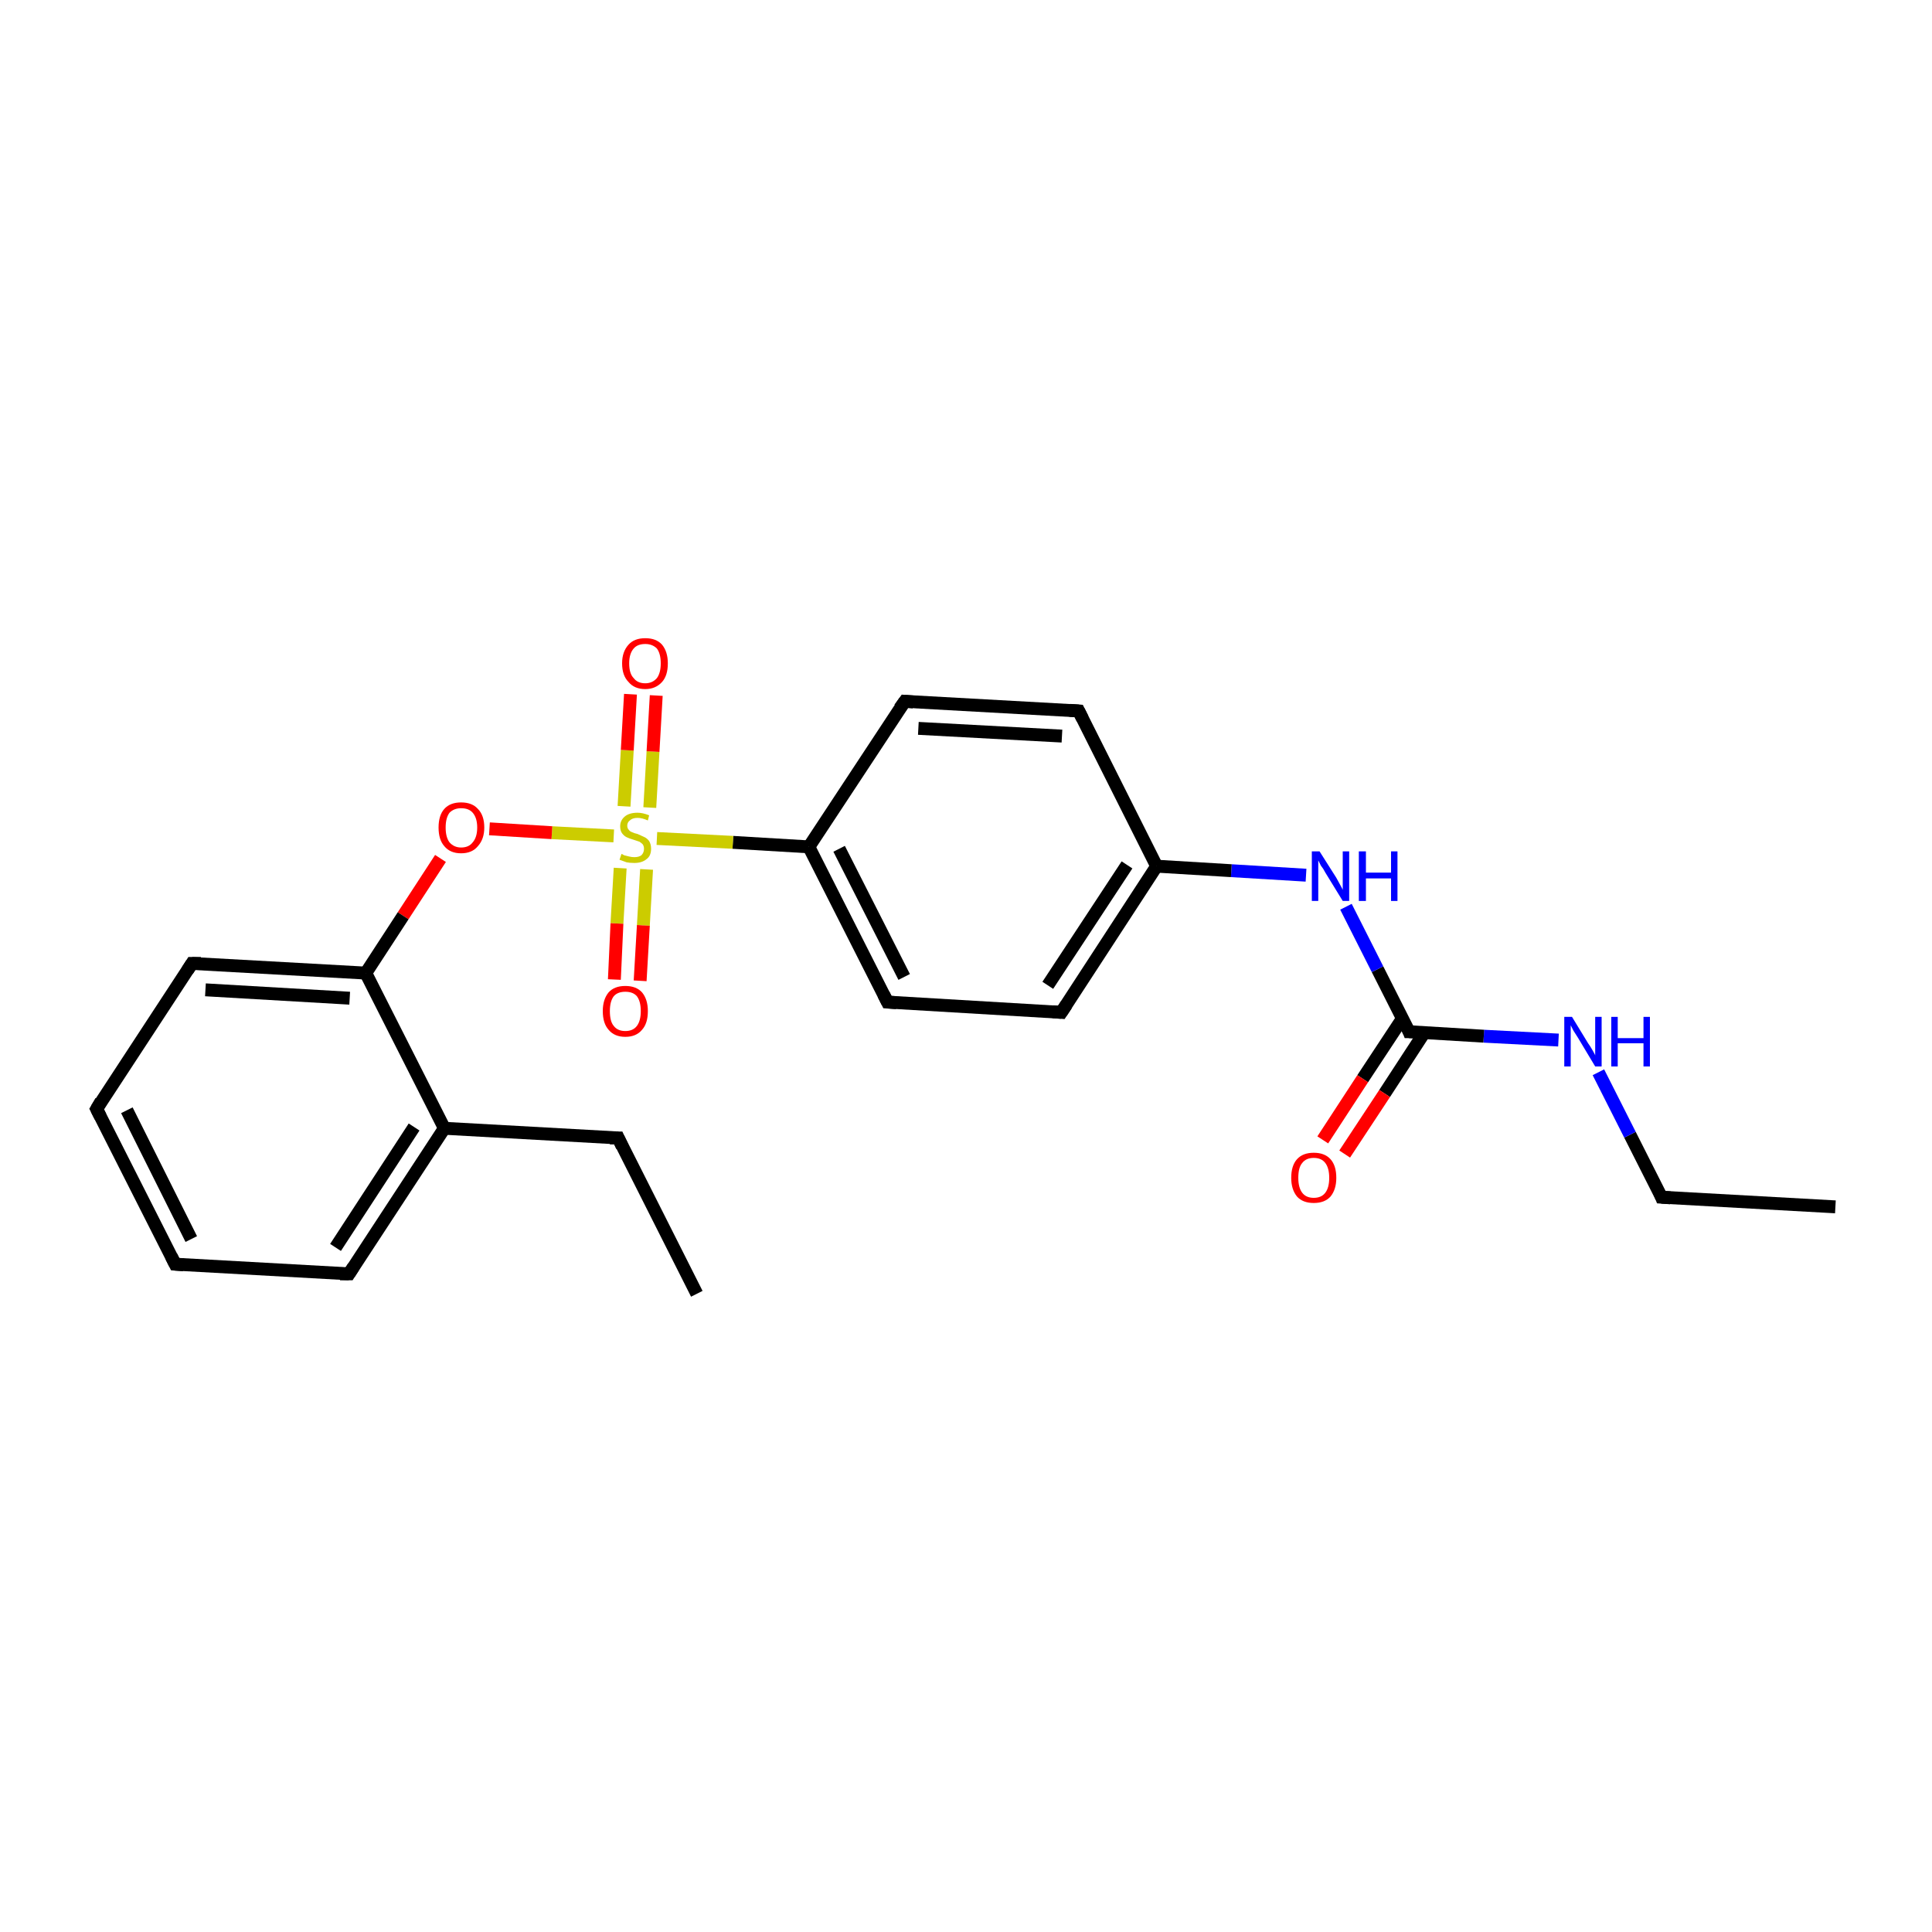 <?xml version='1.0' encoding='iso-8859-1'?>
<svg version='1.1' baseProfile='full'
              xmlns='http://www.w3.org/2000/svg'
                      xmlns:rdkit='http://www.rdkit.org/xml'
                      xmlns:xlink='http://www.w3.org/1999/xlink'
                  xml:space='preserve'
width='300px' height='300px' viewBox='0 0 300 300'>
<!-- END OF HEADER -->
<rect style='opacity:1.0;fill:#FFFFFF;stroke:none' width='300.0' height='300.0' x='0.0' y='0.0'> </rect>
<path class='bond-0 atom-0 atom-1' d='M 285.0,187.4 L 258.0,185.9' style='fill:none;fill-rule:evenodd;stroke:#000000;stroke-width:2.0px;stroke-linecap:butt;stroke-linejoin:miter;stroke-opacity:1' />
<path class='bond-1 atom-1 atom-2' d='M 258.0,185.9 L 253.1,176.2' style='fill:none;fill-rule:evenodd;stroke:#000000;stroke-width:2.0px;stroke-linecap:butt;stroke-linejoin:miter;stroke-opacity:1' />
<path class='bond-1 atom-1 atom-2' d='M 253.1,176.2 L 248.2,166.5' style='fill:none;fill-rule:evenodd;stroke:#0000FF;stroke-width:2.0px;stroke-linecap:butt;stroke-linejoin:miter;stroke-opacity:1' />
<path class='bond-2 atom-2 atom-3' d='M 242.0,161.5 L 230.4,160.9' style='fill:none;fill-rule:evenodd;stroke:#0000FF;stroke-width:2.0px;stroke-linecap:butt;stroke-linejoin:miter;stroke-opacity:1' />
<path class='bond-2 atom-2 atom-3' d='M 230.4,160.9 L 218.8,160.2' style='fill:none;fill-rule:evenodd;stroke:#000000;stroke-width:2.0px;stroke-linecap:butt;stroke-linejoin:miter;stroke-opacity:1' />
<path class='bond-3 atom-3 atom-4' d='M 217.8,158.1 L 211.6,167.5' style='fill:none;fill-rule:evenodd;stroke:#000000;stroke-width:2.0px;stroke-linecap:butt;stroke-linejoin:miter;stroke-opacity:1' />
<path class='bond-3 atom-3 atom-4' d='M 211.6,167.5 L 205.4,177.0' style='fill:none;fill-rule:evenodd;stroke:#FF0000;stroke-width:2.0px;stroke-linecap:butt;stroke-linejoin:miter;stroke-opacity:1' />
<path class='bond-3 atom-3 atom-4' d='M 221.2,160.3 L 215.0,169.8' style='fill:none;fill-rule:evenodd;stroke:#000000;stroke-width:2.0px;stroke-linecap:butt;stroke-linejoin:miter;stroke-opacity:1' />
<path class='bond-3 atom-3 atom-4' d='M 215.0,169.8 L 208.8,179.2' style='fill:none;fill-rule:evenodd;stroke:#FF0000;stroke-width:2.0px;stroke-linecap:butt;stroke-linejoin:miter;stroke-opacity:1' />
<path class='bond-4 atom-3 atom-5' d='M 218.8,160.2 L 213.9,150.5' style='fill:none;fill-rule:evenodd;stroke:#000000;stroke-width:2.0px;stroke-linecap:butt;stroke-linejoin:miter;stroke-opacity:1' />
<path class='bond-4 atom-3 atom-5' d='M 213.9,150.5 L 209.0,140.8' style='fill:none;fill-rule:evenodd;stroke:#0000FF;stroke-width:2.0px;stroke-linecap:butt;stroke-linejoin:miter;stroke-opacity:1' />
<path class='bond-5 atom-5 atom-6' d='M 202.8,135.9 L 191.2,135.2' style='fill:none;fill-rule:evenodd;stroke:#0000FF;stroke-width:2.0px;stroke-linecap:butt;stroke-linejoin:miter;stroke-opacity:1' />
<path class='bond-5 atom-5 atom-6' d='M 191.2,135.2 L 179.6,134.5' style='fill:none;fill-rule:evenodd;stroke:#000000;stroke-width:2.0px;stroke-linecap:butt;stroke-linejoin:miter;stroke-opacity:1' />
<path class='bond-6 atom-6 atom-7' d='M 179.6,134.5 L 164.8,157.2' style='fill:none;fill-rule:evenodd;stroke:#000000;stroke-width:2.0px;stroke-linecap:butt;stroke-linejoin:miter;stroke-opacity:1' />
<path class='bond-6 atom-6 atom-7' d='M 175.0,134.3 L 162.7,153.0' style='fill:none;fill-rule:evenodd;stroke:#000000;stroke-width:2.0px;stroke-linecap:butt;stroke-linejoin:miter;stroke-opacity:1' />
<path class='bond-7 atom-7 atom-8' d='M 164.8,157.2 L 137.8,155.6' style='fill:none;fill-rule:evenodd;stroke:#000000;stroke-width:2.0px;stroke-linecap:butt;stroke-linejoin:miter;stroke-opacity:1' />
<path class='bond-8 atom-8 atom-9' d='M 137.8,155.6 L 125.6,131.5' style='fill:none;fill-rule:evenodd;stroke:#000000;stroke-width:2.0px;stroke-linecap:butt;stroke-linejoin:miter;stroke-opacity:1' />
<path class='bond-8 atom-8 atom-9' d='M 140.4,151.7 L 130.3,131.8' style='fill:none;fill-rule:evenodd;stroke:#000000;stroke-width:2.0px;stroke-linecap:butt;stroke-linejoin:miter;stroke-opacity:1' />
<path class='bond-9 atom-9 atom-10' d='M 125.6,131.5 L 113.8,130.8' style='fill:none;fill-rule:evenodd;stroke:#000000;stroke-width:2.0px;stroke-linecap:butt;stroke-linejoin:miter;stroke-opacity:1' />
<path class='bond-9 atom-9 atom-10' d='M 113.8,130.8 L 102.0,130.2' style='fill:none;fill-rule:evenodd;stroke:#CCCC00;stroke-width:2.0px;stroke-linecap:butt;stroke-linejoin:miter;stroke-opacity:1' />
<path class='bond-10 atom-10 atom-11' d='M 100.9,125.4 L 101.4,116.7' style='fill:none;fill-rule:evenodd;stroke:#CCCC00;stroke-width:2.0px;stroke-linecap:butt;stroke-linejoin:miter;stroke-opacity:1' />
<path class='bond-10 atom-10 atom-11' d='M 101.4,116.7 L 101.9,108.0' style='fill:none;fill-rule:evenodd;stroke:#FF0000;stroke-width:2.0px;stroke-linecap:butt;stroke-linejoin:miter;stroke-opacity:1' />
<path class='bond-10 atom-10 atom-11' d='M 96.9,125.2 L 97.4,116.5' style='fill:none;fill-rule:evenodd;stroke:#CCCC00;stroke-width:2.0px;stroke-linecap:butt;stroke-linejoin:miter;stroke-opacity:1' />
<path class='bond-10 atom-10 atom-11' d='M 97.4,116.5 L 97.9,107.8' style='fill:none;fill-rule:evenodd;stroke:#FF0000;stroke-width:2.0px;stroke-linecap:butt;stroke-linejoin:miter;stroke-opacity:1' />
<path class='bond-11 atom-10 atom-12' d='M 96.3,134.8 L 95.8,143.4' style='fill:none;fill-rule:evenodd;stroke:#CCCC00;stroke-width:2.0px;stroke-linecap:butt;stroke-linejoin:miter;stroke-opacity:1' />
<path class='bond-11 atom-10 atom-12' d='M 95.8,143.4 L 95.4,152.1' style='fill:none;fill-rule:evenodd;stroke:#FF0000;stroke-width:2.0px;stroke-linecap:butt;stroke-linejoin:miter;stroke-opacity:1' />
<path class='bond-11 atom-10 atom-12' d='M 100.4,135.0 L 99.9,143.7' style='fill:none;fill-rule:evenodd;stroke:#CCCC00;stroke-width:2.0px;stroke-linecap:butt;stroke-linejoin:miter;stroke-opacity:1' />
<path class='bond-11 atom-10 atom-12' d='M 99.9,143.7 L 99.4,152.3' style='fill:none;fill-rule:evenodd;stroke:#FF0000;stroke-width:2.0px;stroke-linecap:butt;stroke-linejoin:miter;stroke-opacity:1' />
<path class='bond-12 atom-10 atom-13' d='M 95.3,129.8 L 85.7,129.3' style='fill:none;fill-rule:evenodd;stroke:#CCCC00;stroke-width:2.0px;stroke-linecap:butt;stroke-linejoin:miter;stroke-opacity:1' />
<path class='bond-12 atom-10 atom-13' d='M 85.7,129.3 L 76.0,128.7' style='fill:none;fill-rule:evenodd;stroke:#FF0000;stroke-width:2.0px;stroke-linecap:butt;stroke-linejoin:miter;stroke-opacity:1' />
<path class='bond-13 atom-13 atom-14' d='M 68.4,133.3 L 62.6,142.2' style='fill:none;fill-rule:evenodd;stroke:#FF0000;stroke-width:2.0px;stroke-linecap:butt;stroke-linejoin:miter;stroke-opacity:1' />
<path class='bond-13 atom-13 atom-14' d='M 62.6,142.2 L 56.8,151.1' style='fill:none;fill-rule:evenodd;stroke:#000000;stroke-width:2.0px;stroke-linecap:butt;stroke-linejoin:miter;stroke-opacity:1' />
<path class='bond-14 atom-14 atom-15' d='M 56.8,151.1 L 29.8,149.6' style='fill:none;fill-rule:evenodd;stroke:#000000;stroke-width:2.0px;stroke-linecap:butt;stroke-linejoin:miter;stroke-opacity:1' />
<path class='bond-14 atom-14 atom-15' d='M 54.3,155.0 L 31.9,153.7' style='fill:none;fill-rule:evenodd;stroke:#000000;stroke-width:2.0px;stroke-linecap:butt;stroke-linejoin:miter;stroke-opacity:1' />
<path class='bond-15 atom-15 atom-16' d='M 29.8,149.6 L 15.0,172.2' style='fill:none;fill-rule:evenodd;stroke:#000000;stroke-width:2.0px;stroke-linecap:butt;stroke-linejoin:miter;stroke-opacity:1' />
<path class='bond-16 atom-16 atom-17' d='M 15.0,172.2 L 27.2,196.3' style='fill:none;fill-rule:evenodd;stroke:#000000;stroke-width:2.0px;stroke-linecap:butt;stroke-linejoin:miter;stroke-opacity:1' />
<path class='bond-16 atom-16 atom-17' d='M 19.7,172.4 L 29.7,192.4' style='fill:none;fill-rule:evenodd;stroke:#000000;stroke-width:2.0px;stroke-linecap:butt;stroke-linejoin:miter;stroke-opacity:1' />
<path class='bond-17 atom-17 atom-18' d='M 27.2,196.3 L 54.2,197.8' style='fill:none;fill-rule:evenodd;stroke:#000000;stroke-width:2.0px;stroke-linecap:butt;stroke-linejoin:miter;stroke-opacity:1' />
<path class='bond-18 atom-18 atom-19' d='M 54.2,197.8 L 69.0,175.2' style='fill:none;fill-rule:evenodd;stroke:#000000;stroke-width:2.0px;stroke-linecap:butt;stroke-linejoin:miter;stroke-opacity:1' />
<path class='bond-18 atom-18 atom-19' d='M 52.1,193.7 L 64.3,175.0' style='fill:none;fill-rule:evenodd;stroke:#000000;stroke-width:2.0px;stroke-linecap:butt;stroke-linejoin:miter;stroke-opacity:1' />
<path class='bond-19 atom-19 atom-20' d='M 69.0,175.2 L 96.0,176.7' style='fill:none;fill-rule:evenodd;stroke:#000000;stroke-width:2.0px;stroke-linecap:butt;stroke-linejoin:miter;stroke-opacity:1' />
<path class='bond-20 atom-20 atom-21' d='M 96.0,176.7 L 108.2,200.9' style='fill:none;fill-rule:evenodd;stroke:#000000;stroke-width:2.0px;stroke-linecap:butt;stroke-linejoin:miter;stroke-opacity:1' />
<path class='bond-21 atom-9 atom-22' d='M 125.6,131.5 L 140.5,108.9' style='fill:none;fill-rule:evenodd;stroke:#000000;stroke-width:2.0px;stroke-linecap:butt;stroke-linejoin:miter;stroke-opacity:1' />
<path class='bond-22 atom-22 atom-23' d='M 140.5,108.9 L 167.5,110.4' style='fill:none;fill-rule:evenodd;stroke:#000000;stroke-width:2.0px;stroke-linecap:butt;stroke-linejoin:miter;stroke-opacity:1' />
<path class='bond-22 atom-22 atom-23' d='M 142.6,113.1 L 164.9,114.3' style='fill:none;fill-rule:evenodd;stroke:#000000;stroke-width:2.0px;stroke-linecap:butt;stroke-linejoin:miter;stroke-opacity:1' />
<path class='bond-23 atom-23 atom-6' d='M 167.5,110.4 L 179.6,134.5' style='fill:none;fill-rule:evenodd;stroke:#000000;stroke-width:2.0px;stroke-linecap:butt;stroke-linejoin:miter;stroke-opacity:1' />
<path class='bond-24 atom-19 atom-14' d='M 69.0,175.2 L 56.8,151.1' style='fill:none;fill-rule:evenodd;stroke:#000000;stroke-width:2.0px;stroke-linecap:butt;stroke-linejoin:miter;stroke-opacity:1' />
<path d='M 259.4,186.0 L 258.0,185.9 L 257.8,185.4' style='fill:none;stroke:#000000;stroke-width:2.0px;stroke-linecap:butt;stroke-linejoin:miter;stroke-miterlimit:10;stroke-opacity:1;' />
<path d='M 219.4,160.2 L 218.8,160.2 L 218.6,159.7' style='fill:none;stroke:#000000;stroke-width:2.0px;stroke-linecap:butt;stroke-linejoin:miter;stroke-miterlimit:10;stroke-opacity:1;' />
<path d='M 165.6,156.0 L 164.8,157.2 L 163.5,157.1' style='fill:none;stroke:#000000;stroke-width:2.0px;stroke-linecap:butt;stroke-linejoin:miter;stroke-miterlimit:10;stroke-opacity:1;' />
<path d='M 139.2,155.7 L 137.8,155.6 L 137.2,154.4' style='fill:none;stroke:#000000;stroke-width:2.0px;stroke-linecap:butt;stroke-linejoin:miter;stroke-miterlimit:10;stroke-opacity:1;' />
<path d='M 31.2,149.6 L 29.8,149.6 L 29.1,150.7' style='fill:none;stroke:#000000;stroke-width:2.0px;stroke-linecap:butt;stroke-linejoin:miter;stroke-miterlimit:10;stroke-opacity:1;' />
<path d='M 15.7,171.0 L 15.0,172.2 L 15.6,173.4' style='fill:none;stroke:#000000;stroke-width:2.0px;stroke-linecap:butt;stroke-linejoin:miter;stroke-miterlimit:10;stroke-opacity:1;' />
<path d='M 26.6,195.1 L 27.2,196.3 L 28.5,196.4' style='fill:none;stroke:#000000;stroke-width:2.0px;stroke-linecap:butt;stroke-linejoin:miter;stroke-miterlimit:10;stroke-opacity:1;' />
<path d='M 52.8,197.8 L 54.2,197.8 L 54.9,196.7' style='fill:none;stroke:#000000;stroke-width:2.0px;stroke-linecap:butt;stroke-linejoin:miter;stroke-miterlimit:10;stroke-opacity:1;' />
<path d='M 94.7,176.7 L 96.0,176.7 L 96.6,178.0' style='fill:none;stroke:#000000;stroke-width:2.0px;stroke-linecap:butt;stroke-linejoin:miter;stroke-miterlimit:10;stroke-opacity:1;' />
<path d='M 139.7,110.0 L 140.5,108.9 L 141.8,109.0' style='fill:none;stroke:#000000;stroke-width:2.0px;stroke-linecap:butt;stroke-linejoin:miter;stroke-miterlimit:10;stroke-opacity:1;' />
<path d='M 166.1,110.3 L 167.5,110.4 L 168.1,111.6' style='fill:none;stroke:#000000;stroke-width:2.0px;stroke-linecap:butt;stroke-linejoin:miter;stroke-miterlimit:10;stroke-opacity:1;' />
<path class='atom-2' d='M 244.1 157.9
L 246.6 162.0
Q 246.9 162.4, 247.3 163.1
Q 247.7 163.8, 247.7 163.9
L 247.7 157.9
L 248.7 157.9
L 248.7 165.6
L 247.7 165.6
L 245.0 161.1
Q 244.7 160.6, 244.3 160.0
Q 244.0 159.4, 243.9 159.2
L 243.9 165.6
L 242.9 165.6
L 242.9 157.9
L 244.1 157.9
' fill='#0000FF'/>
<path class='atom-2' d='M 250.2 157.9
L 251.2 157.9
L 251.2 161.2
L 255.2 161.2
L 255.2 157.9
L 256.2 157.9
L 256.2 165.6
L 255.2 165.6
L 255.2 162.0
L 251.2 162.0
L 251.2 165.6
L 250.2 165.6
L 250.2 157.9
' fill='#0000FF'/>
<path class='atom-4' d='M 200.5 182.9
Q 200.5 181.0, 201.4 180.0
Q 202.3 179.0, 204.0 179.0
Q 205.7 179.0, 206.6 180.0
Q 207.5 181.0, 207.5 182.9
Q 207.5 184.7, 206.6 185.8
Q 205.7 186.8, 204.0 186.8
Q 202.3 186.8, 201.4 185.8
Q 200.5 184.7, 200.5 182.9
M 204.0 186.0
Q 205.2 186.0, 205.8 185.2
Q 206.4 184.4, 206.4 182.9
Q 206.4 181.4, 205.8 180.6
Q 205.2 179.8, 204.0 179.8
Q 202.8 179.8, 202.2 180.6
Q 201.6 181.3, 201.6 182.9
Q 201.6 184.4, 202.2 185.2
Q 202.8 186.0, 204.0 186.0
' fill='#FF0000'/>
<path class='atom-5' d='M 204.9 132.2
L 207.5 136.3
Q 207.7 136.7, 208.1 137.4
Q 208.5 138.1, 208.5 138.2
L 208.5 132.2
L 209.5 132.2
L 209.5 139.9
L 208.5 139.9
L 205.8 135.5
Q 205.5 134.9, 205.1 134.4
Q 204.8 133.8, 204.7 133.6
L 204.7 139.9
L 203.7 139.9
L 203.7 132.2
L 204.9 132.2
' fill='#0000FF'/>
<path class='atom-5' d='M 211.0 132.2
L 212.1 132.2
L 212.1 135.5
L 216.0 135.5
L 216.0 132.2
L 217.0 132.2
L 217.0 139.9
L 216.0 139.9
L 216.0 136.4
L 212.1 136.4
L 212.1 139.9
L 211.0 139.9
L 211.0 132.2
' fill='#0000FF'/>
<path class='atom-10' d='M 96.5 132.6
Q 96.6 132.6, 96.9 132.8
Q 97.3 132.9, 97.7 133.0
Q 98.1 133.1, 98.5 133.1
Q 99.2 133.1, 99.6 132.8
Q 100.0 132.4, 100.0 131.8
Q 100.0 131.4, 99.8 131.1
Q 99.6 130.9, 99.3 130.7
Q 99.0 130.6, 98.4 130.4
Q 97.7 130.2, 97.3 130.0
Q 96.9 129.8, 96.6 129.4
Q 96.3 129.0, 96.3 128.3
Q 96.3 127.4, 97.0 126.8
Q 97.7 126.2, 99.0 126.2
Q 99.8 126.2, 100.8 126.6
L 100.6 127.4
Q 99.7 127.0, 99.0 127.0
Q 98.2 127.0, 97.8 127.4
Q 97.4 127.7, 97.4 128.2
Q 97.4 128.6, 97.6 128.8
Q 97.8 129.1, 98.1 129.2
Q 98.5 129.4, 99.0 129.5
Q 99.7 129.8, 100.1 130.0
Q 100.5 130.2, 100.8 130.6
Q 101.1 131.1, 101.1 131.8
Q 101.1 132.9, 100.4 133.4
Q 99.7 134.0, 98.5 134.0
Q 97.8 134.0, 97.3 133.9
Q 96.8 133.7, 96.2 133.5
L 96.5 132.6
' fill='#CCCC00'/>
<path class='atom-11' d='M 96.6 103.0
Q 96.6 101.2, 97.6 100.1
Q 98.5 99.1, 100.2 99.1
Q 101.9 99.1, 102.8 100.1
Q 103.7 101.2, 103.7 103.0
Q 103.7 104.9, 102.8 105.9
Q 101.8 107.0, 100.2 107.0
Q 98.5 107.0, 97.6 105.9
Q 96.6 104.9, 96.6 103.0
M 100.2 106.1
Q 101.3 106.1, 102.0 105.3
Q 102.6 104.5, 102.6 103.0
Q 102.6 101.5, 102.0 100.7
Q 101.3 100.0, 100.2 100.0
Q 99.0 100.0, 98.4 100.7
Q 97.7 101.5, 97.7 103.0
Q 97.7 104.6, 98.4 105.3
Q 99.0 106.1, 100.2 106.1
' fill='#FF0000'/>
<path class='atom-12' d='M 93.6 157.0
Q 93.6 155.2, 94.5 154.1
Q 95.4 153.1, 97.1 153.1
Q 98.8 153.1, 99.7 154.1
Q 100.6 155.2, 100.6 157.0
Q 100.6 158.9, 99.7 159.9
Q 98.8 161.0, 97.1 161.0
Q 95.4 161.0, 94.5 159.9
Q 93.6 158.9, 93.6 157.0
M 97.1 160.1
Q 98.3 160.1, 98.9 159.3
Q 99.5 158.5, 99.5 157.0
Q 99.5 155.5, 98.9 154.7
Q 98.3 154.0, 97.1 154.0
Q 95.9 154.0, 95.3 154.7
Q 94.7 155.5, 94.7 157.0
Q 94.7 158.6, 95.3 159.3
Q 95.9 160.1, 97.1 160.1
' fill='#FF0000'/>
<path class='atom-13' d='M 68.1 128.5
Q 68.1 126.6, 69.0 125.6
Q 69.9 124.6, 71.6 124.6
Q 73.3 124.6, 74.2 125.6
Q 75.2 126.6, 75.2 128.5
Q 75.2 130.3, 74.2 131.4
Q 73.3 132.5, 71.6 132.5
Q 69.9 132.5, 69.0 131.4
Q 68.1 130.4, 68.1 128.5
M 71.6 131.6
Q 72.8 131.6, 73.4 130.8
Q 74.1 130.0, 74.1 128.5
Q 74.1 127.0, 73.4 126.2
Q 72.8 125.5, 71.6 125.5
Q 70.5 125.5, 69.8 126.2
Q 69.2 127.0, 69.2 128.5
Q 69.2 130.0, 69.8 130.8
Q 70.5 131.6, 71.6 131.6
' fill='#FF0000'/>
</svg>
